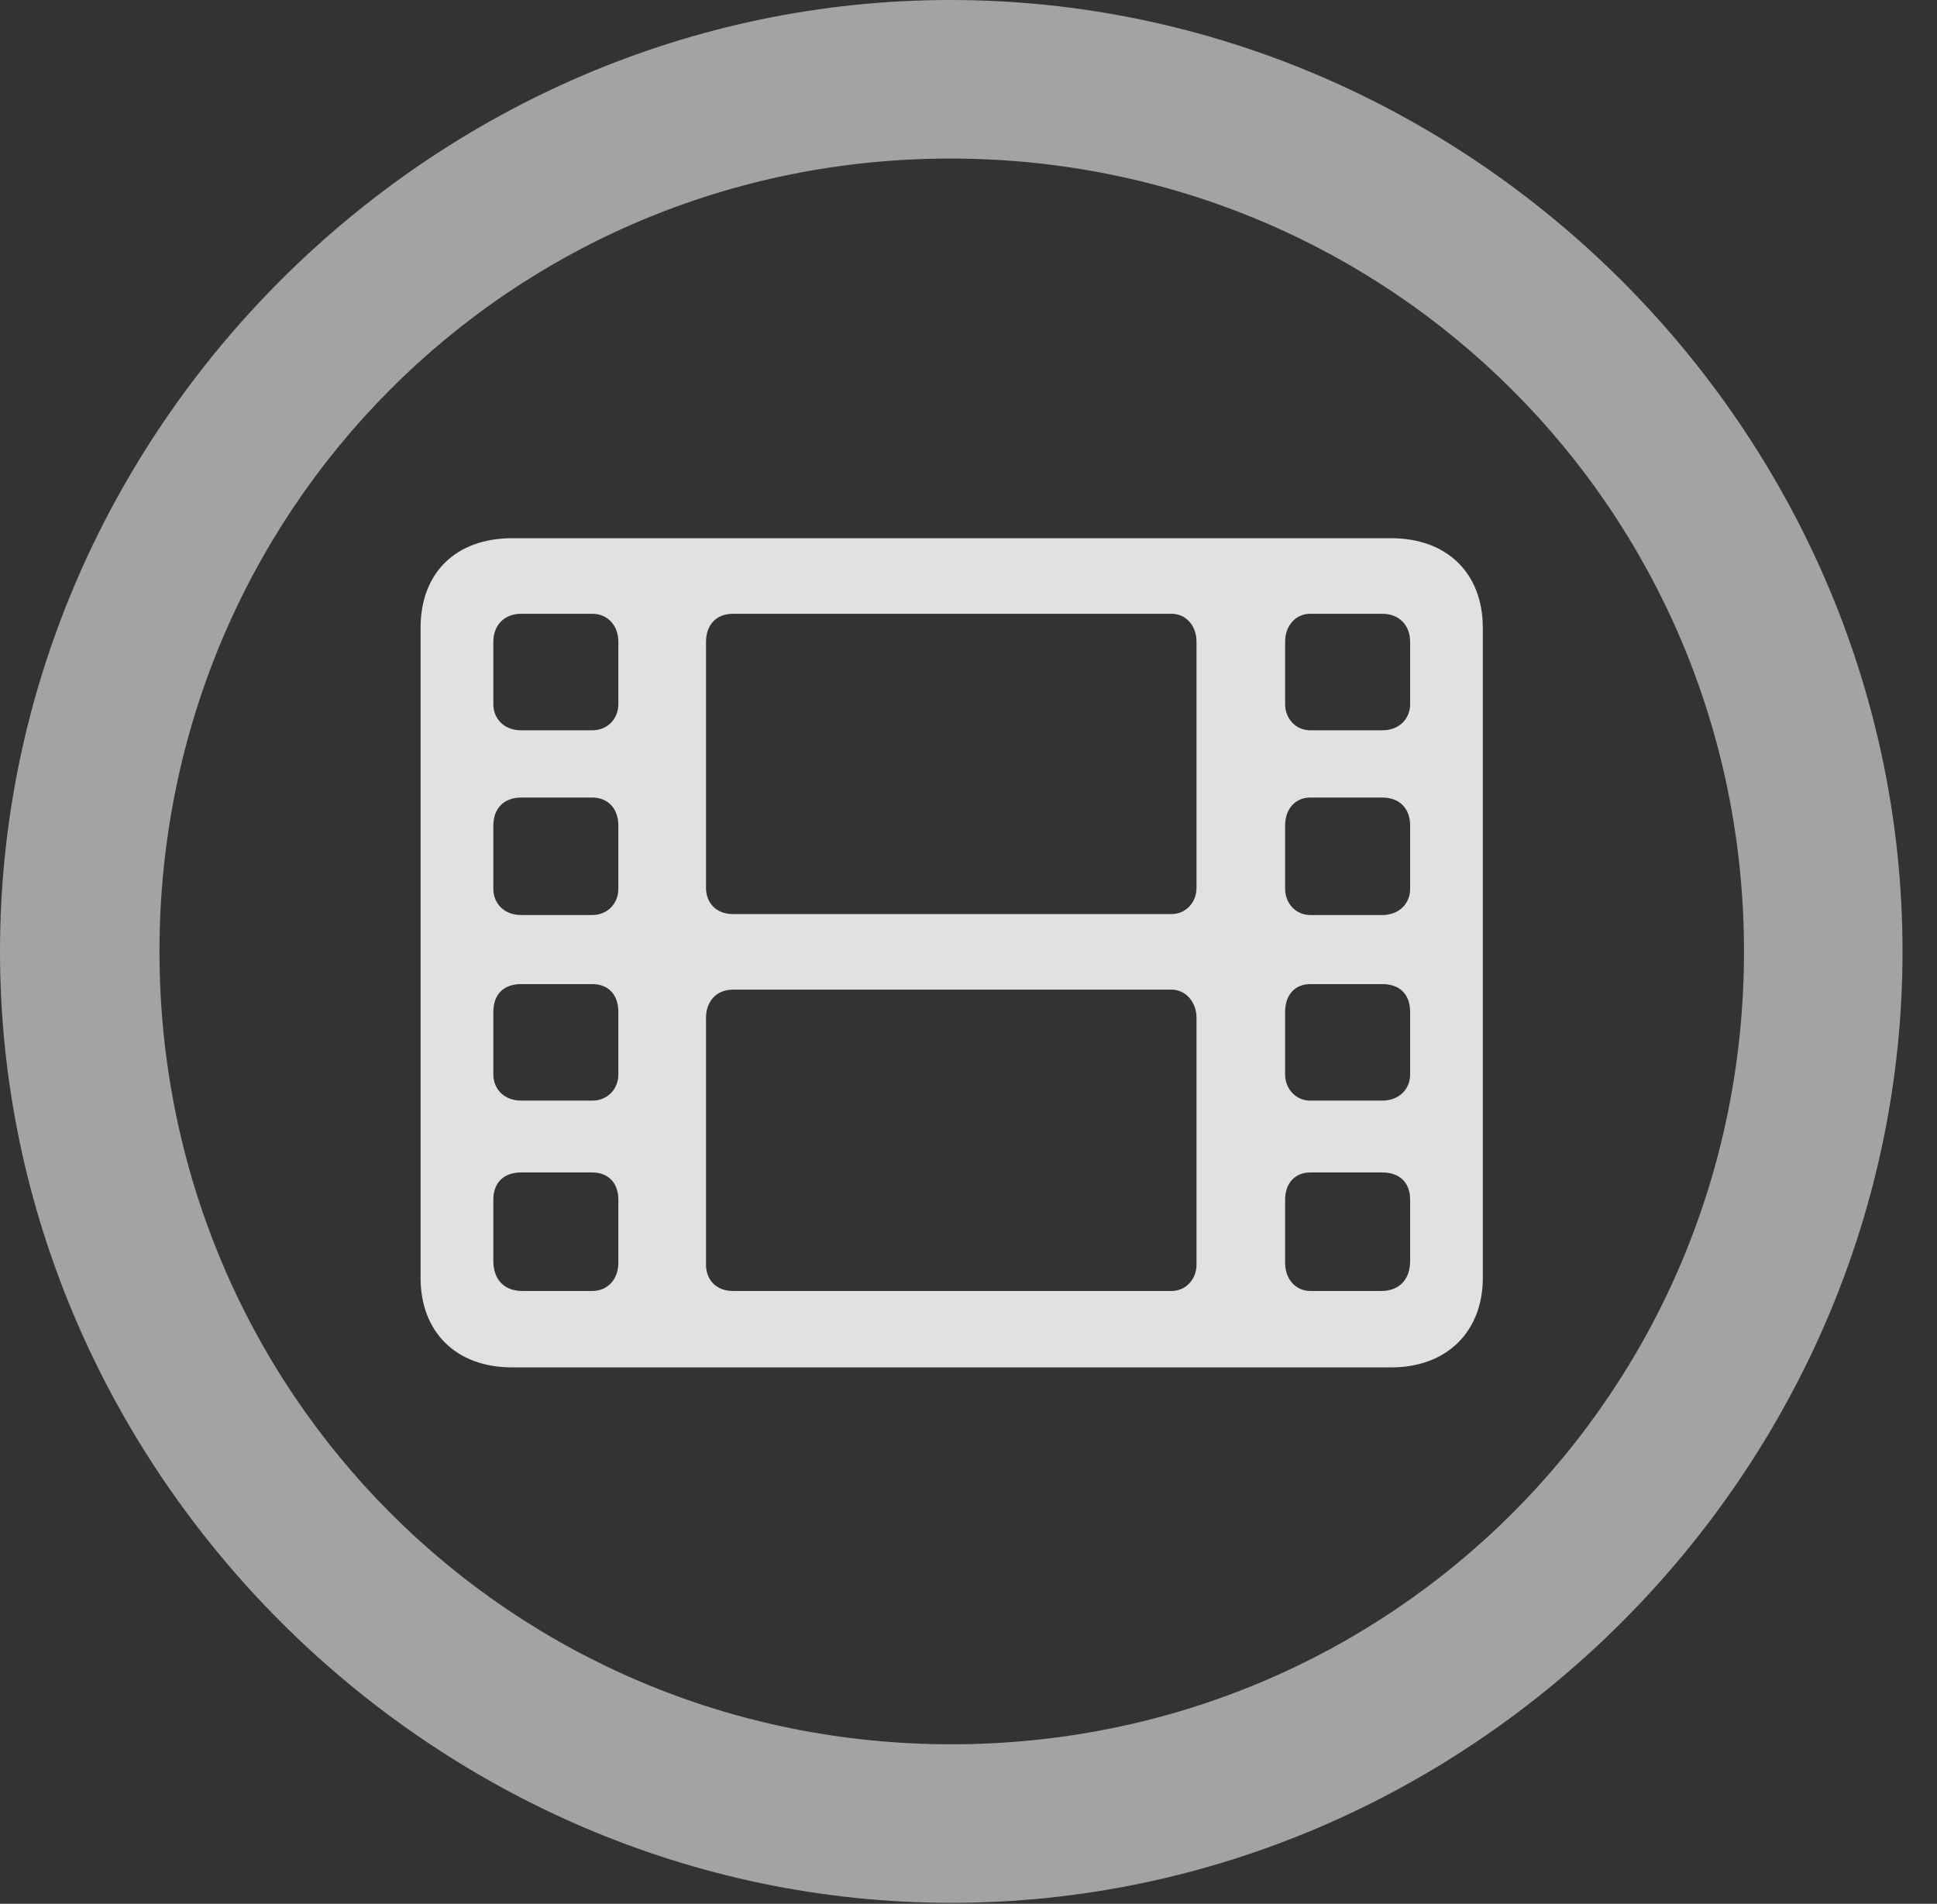 <?xml version="1.0" encoding="UTF-8"?>
<!--Generator: Apple Native CoreSVG 232.5-->
<!DOCTYPE svg
PUBLIC "-//W3C//DTD SVG 1.1//EN"
       "http://www.w3.org/Graphics/SVG/1.1/DTD/svg11.dtd">
<svg version="1.1" xmlns="http://www.w3.org/2000/svg" xmlns:xlink="http://www.w3.org/1999/xlink" width="20.283" height="19.932">
 <rect width="100%" height="100%" fill="#333333" stroke="none"/>
 <g>
  <rect height="19.932" opacity="0" width="20.283" x="0" y="0"/>
  <path d="M9.961 19.922C15.41 19.922 19.922 15.4 19.922 9.961C19.922 4.512 15.4 0 9.951 0C4.512 0 0 4.512 0 9.961C0 15.4 4.521 19.922 9.961 19.922ZM9.961 18.262C5.352 18.262 1.67 14.57 1.67 9.961C1.67 5.352 5.342 1.66 9.951 1.66C14.56 1.66 18.262 5.352 18.262 9.961C18.262 14.57 14.57 18.262 9.961 18.262Z" fill="#ffffff" fill-opacity="0.55"/>
  <path d="M5.361 14.316L14.57 14.316C15.146 14.316 15.527 13.945 15.527 13.379L15.527 6.572C15.527 5.996 15.146 5.635 14.57 5.635L5.361 5.635C4.775 5.635 4.404 5.996 4.404 6.572L4.404 13.379C4.404 13.945 4.775 14.316 5.361 14.316ZM5.469 13.516C5.273 13.516 5.166 13.389 5.166 13.203L5.166 12.559C5.166 12.383 5.273 12.275 5.459 12.275L6.201 12.275C6.367 12.275 6.475 12.383 6.475 12.559L6.475 13.223C6.475 13.389 6.367 13.516 6.201 13.516ZM5.459 11.523C5.273 11.523 5.166 11.396 5.166 11.25L5.166 10.596C5.166 10.41 5.273 10.303 5.459 10.303L6.201 10.303C6.367 10.303 6.475 10.41 6.475 10.596L6.475 11.25C6.475 11.396 6.367 11.523 6.201 11.523ZM5.459 9.58C5.273 9.58 5.166 9.453 5.166 9.307L5.166 8.643C5.166 8.467 5.273 8.35 5.459 8.35L6.201 8.35C6.367 8.35 6.475 8.467 6.475 8.643L6.475 9.307C6.475 9.453 6.367 9.58 6.201 9.58ZM5.459 7.646C5.273 7.646 5.166 7.52 5.166 7.373L5.166 6.719C5.166 6.553 5.273 6.426 5.459 6.426L6.201 6.426C6.367 6.426 6.475 6.553 6.475 6.719L6.475 7.373C6.475 7.52 6.367 7.646 6.201 7.646ZM13.721 13.516C13.565 13.516 13.457 13.389 13.457 13.223L13.457 12.559C13.457 12.383 13.565 12.275 13.721 12.275L14.473 12.275C14.658 12.275 14.766 12.383 14.766 12.559L14.766 13.203C14.766 13.389 14.658 13.516 14.463 13.516ZM13.721 11.523C13.565 11.523 13.457 11.396 13.457 11.25L13.457 10.596C13.457 10.41 13.565 10.303 13.721 10.303L14.473 10.303C14.658 10.303 14.766 10.41 14.766 10.596L14.766 11.25C14.766 11.396 14.658 11.523 14.473 11.523ZM13.721 9.58C13.565 9.58 13.457 9.453 13.457 9.307L13.457 8.643C13.457 8.467 13.565 8.35 13.721 8.35L14.473 8.35C14.658 8.35 14.766 8.467 14.766 8.643L14.766 9.307C14.766 9.453 14.658 9.58 14.473 9.58ZM13.721 7.646C13.565 7.646 13.457 7.52 13.457 7.373L13.457 6.719C13.457 6.553 13.565 6.426 13.721 6.426L14.473 6.426C14.658 6.426 14.766 6.553 14.766 6.719L14.766 7.373C14.766 7.52 14.658 7.646 14.473 7.646ZM7.676 9.57C7.49 9.57 7.393 9.443 7.393 9.297L7.393 6.719C7.393 6.553 7.49 6.426 7.676 6.426L12.266 6.426C12.422 6.426 12.529 6.553 12.529 6.719L12.529 9.297C12.529 9.443 12.422 9.57 12.266 9.57ZM7.676 13.516C7.49 13.516 7.393 13.389 7.393 13.242L7.393 10.654C7.393 10.498 7.49 10.361 7.676 10.361L12.266 10.361C12.422 10.361 12.529 10.498 12.529 10.654L12.529 13.242C12.529 13.389 12.422 13.516 12.266 13.516Z" fill="#ffffff" fill-opacity="0.85"/>
 </g>
</svg>
